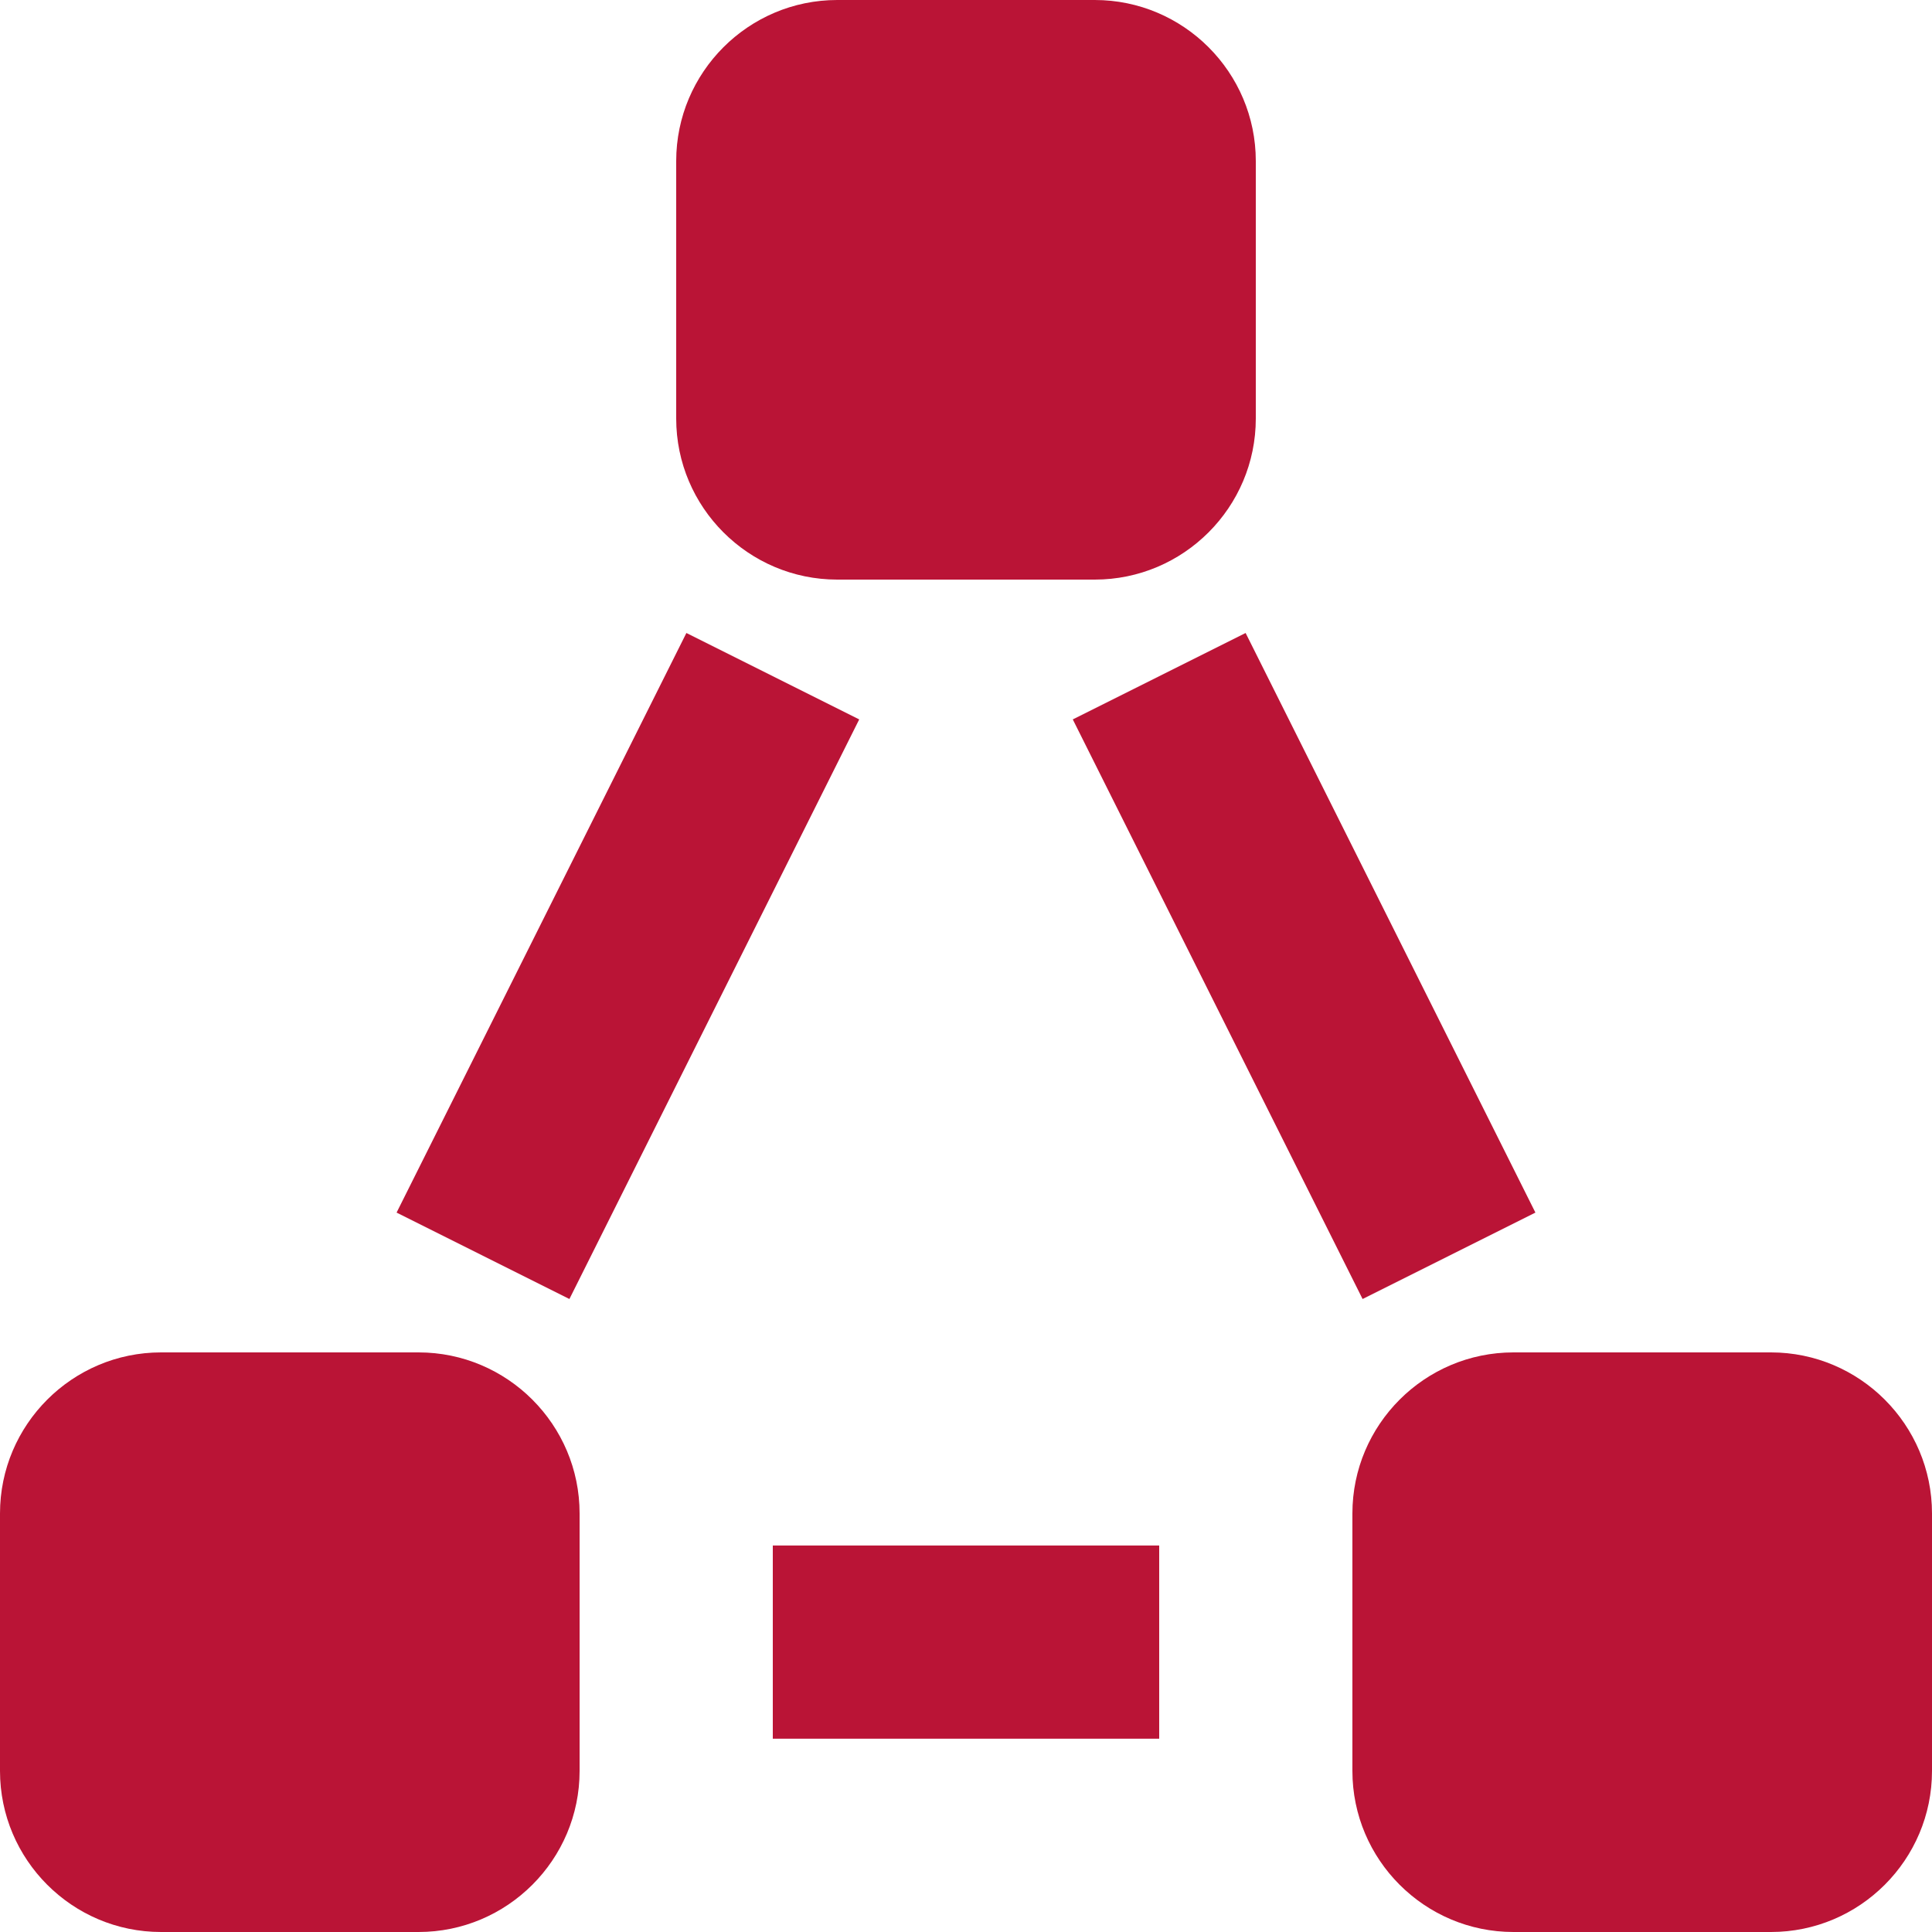 <?xml version="1.0" encoding="UTF-8"?>
<svg width="22px" height="22px" viewBox="0 0 22 22" version="1.1" xmlns="http://www.w3.org/2000/svg" xmlns:xlink="http://www.w3.org/1999/xlink">
    <!-- Generator: Sketch 42 (36781) - http://www.bohemiancoding.com/sketch -->
    <title>reseau</title>
    <desc>Created with Sketch.</desc>
    <defs></defs>
    <g id="Proto" stroke="none" stroke-width="1" fill="none" fill-rule="evenodd">
        <g id="advisor---recap-(multiple-advice-selected)" transform="translate(-461, -655)" fill="#BA1436">
            <path d="M470.534,661.6 C469.523,661.6 468.7,660.777 468.7,659.766 L468.7,656.834 C468.7,655.823 469.523,655 470.534,655 L473.466,655 C474.477,655 475.3,655.823 475.3,656.834 L475.3,659.766 C475.3,660.777 474.477,661.6 473.466,661.6 L470.534,661.6 Z M465.766,670.4 C466.777,670.4 467.6,671.223 467.6,672.234 L467.6,675.166 C467.6,676.177 466.777,677 465.766,677 L462.834,677 C461.823,677 461,676.177 461,675.166 L461,672.234 C461,671.223 461.823,670.4 462.834,670.4 L465.766,670.4 Z M481.166,670.4 C482.177,670.4 483,671.223 483,672.234 L483,675.166 C483,676.177 482.177,677 481.166,677 L478.234,677 C477.223,677 476.4,676.177 476.4,675.166 L476.4,672.234 C476.4,671.223 477.223,670.4 478.234,670.4 L481.166,670.4 Z M470.784,663.192 L467.484,669.792 L465.516,668.808 L468.816,662.208 L470.784,663.192 Z M473.216,663.192 L475.184,662.208 L478.484,668.808 L476.516,669.792 L473.216,663.192 Z M469.8,674.799 L469.8,672.599 L474.2,672.599 L474.2,674.799 L469.8,674.799 Z" id="reseau"></path>
        </g>
    </g>
</svg>